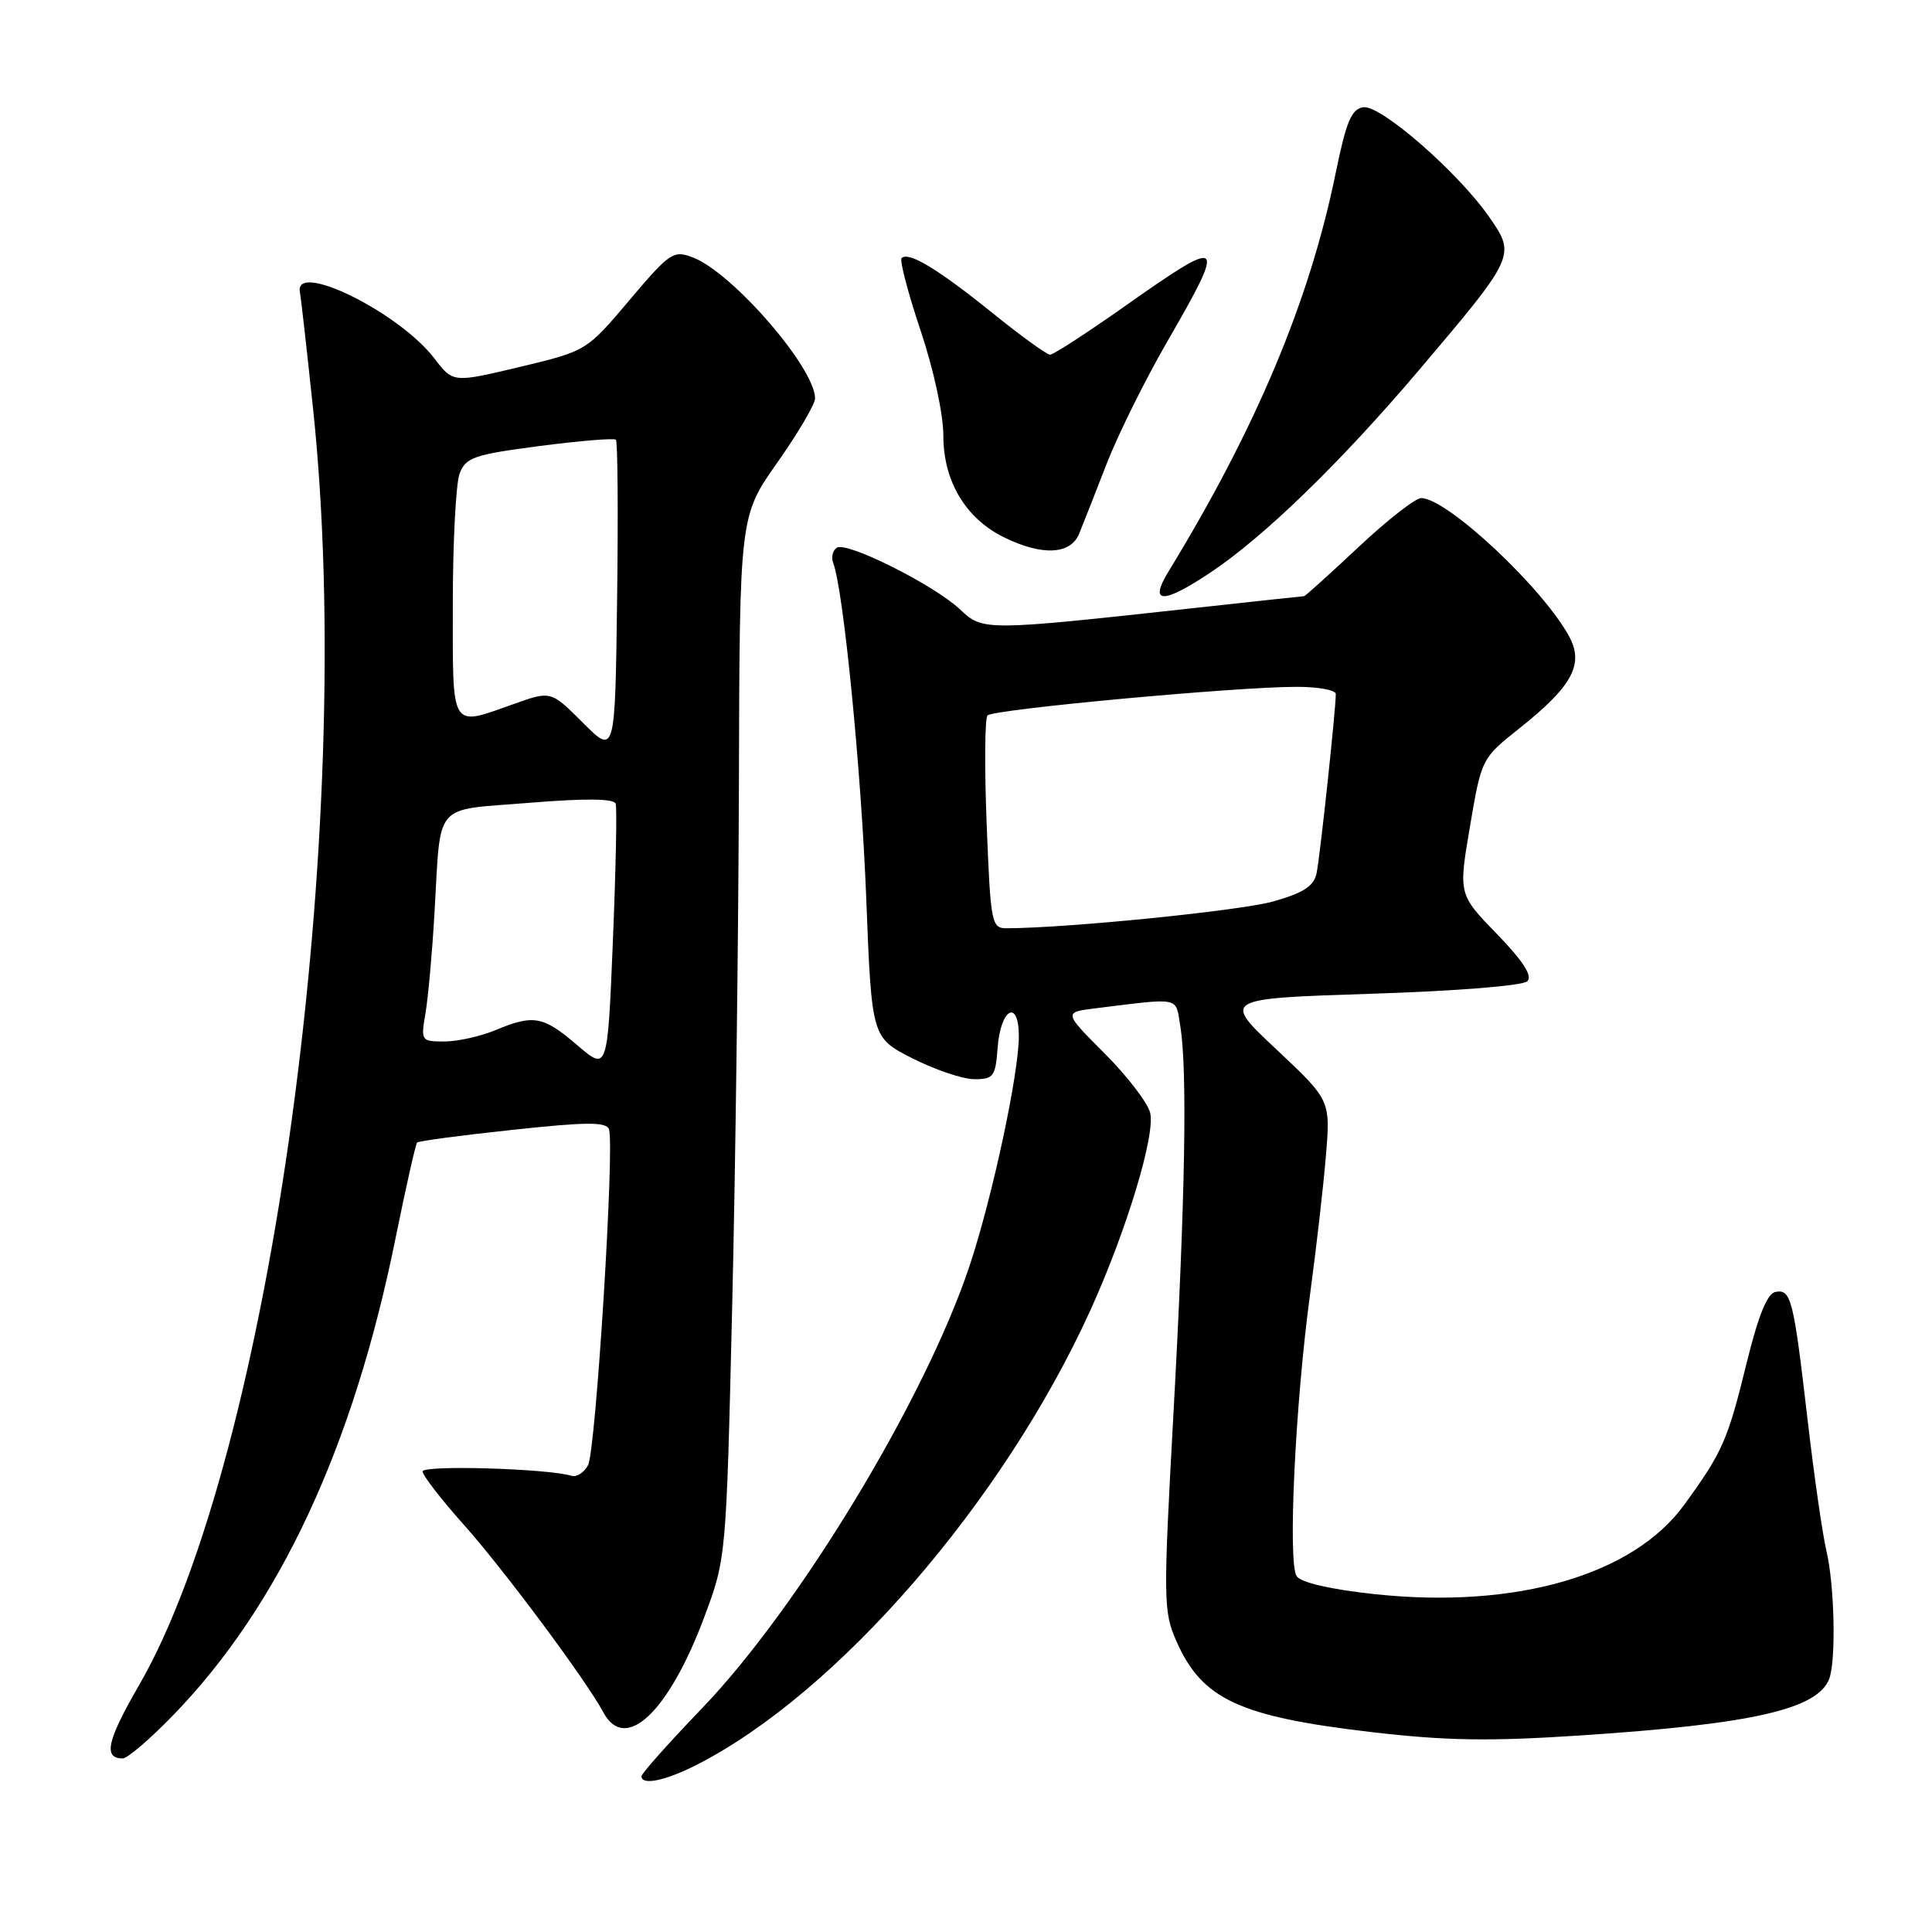 <?xml version="1.0" encoding="UTF-8" standalone="no"?>
<!DOCTYPE svg PUBLIC "-//W3C//DTD SVG 1.1//EN" "http://www.w3.org/Graphics/SVG/1.1/DTD/svg11.dtd" >
<svg xmlns="http://www.w3.org/2000/svg" xmlns:xlink="http://www.w3.org/1999/xlink" version="1.1" viewBox="0 0 256 256">
 <g >
 <path fill="currentColor"
d=" M 92.29 233.86 C 110.92 224.39 132.89 199.05 144.43 173.73 C 149.25 163.14 153.13 150.36 152.40 147.44 C 152.06 146.10 149.34 142.56 146.35 139.57 C 140.92 134.13 140.92 134.13 145.21 133.60 C 156.58 132.20 155.74 132.03 156.39 135.94 C 157.35 141.73 157.05 158.77 155.51 186.92 C 154.12 212.19 154.14 213.52 155.90 217.51 C 159.29 225.17 164.22 227.46 181.72 229.51 C 191.58 230.66 197.33 230.75 209.34 229.96 C 232.18 228.46 240.83 226.49 242.38 222.46 C 243.30 220.04 243.09 210.06 242.01 205.50 C 241.49 203.30 240.36 195.43 239.50 188.00 C 237.65 172.08 237.33 170.79 235.25 171.19 C 234.16 171.40 232.98 174.34 231.43 180.64 C 228.93 190.85 228.24 192.42 223.17 199.39 C 216.39 208.74 200.81 213.23 182.13 211.23 C 176.33 210.61 172.40 209.70 171.82 208.86 C 170.62 207.13 171.62 186.04 173.59 171.50 C 174.41 165.45 175.36 157.19 175.69 153.14 C 176.30 145.79 176.30 145.79 169.13 139.05 C 161.95 132.32 161.95 132.32 181.65 131.68 C 192.98 131.32 201.79 130.61 202.38 130.02 C 203.09 129.31 201.83 127.35 198.33 123.74 C 193.25 118.50 193.25 118.50 194.78 109.50 C 196.31 100.50 196.31 100.50 201.40 96.45 C 208.31 90.95 209.89 88.04 207.96 84.41 C 204.54 77.99 191.75 66.00 188.31 66.00 C 187.55 66.00 183.81 68.92 180.00 72.50 C 176.19 76.07 172.95 79.00 172.79 79.00 C 172.63 79.00 166.20 79.69 158.50 80.54 C 130.40 83.62 130.27 83.62 127.21 80.75 C 123.75 77.50 112.24 71.73 110.89 72.57 C 110.33 72.92 110.11 73.84 110.41 74.62 C 111.76 78.14 114.13 102.16 114.78 119.00 C 115.50 137.50 115.50 137.50 120.93 140.25 C 123.92 141.76 127.60 143.00 129.12 143.00 C 131.65 143.00 131.91 142.64 132.19 138.83 C 132.58 133.61 135.00 132.30 135.00 137.31 C 135.00 142.31 131.47 158.75 128.46 167.77 C 122.58 185.37 105.90 212.94 93.02 226.36 C 88.61 230.95 85.00 235.00 85.00 235.36 C 85.00 236.61 88.14 235.97 92.29 233.86 Z  M 22.97 227.25 C 37.03 212.74 46.79 191.81 52.40 164.13 C 53.78 157.33 55.07 151.60 55.27 151.39 C 55.48 151.19 61.17 150.43 67.93 149.71 C 77.66 148.66 80.31 148.64 80.69 149.62 C 81.47 151.66 78.95 192.22 77.92 194.14 C 77.40 195.12 76.41 195.76 75.73 195.55 C 72.60 194.59 56.00 194.10 56.00 194.97 C 56.00 195.50 58.46 198.68 61.47 202.05 C 66.78 208.00 77.68 222.66 79.95 226.90 C 82.84 232.31 88.58 226.91 93.29 214.35 C 96.23 206.50 96.23 206.50 97.02 173.00 C 97.46 154.57 97.85 123.50 97.91 103.94 C 98.00 68.39 98.00 68.39 103.00 61.29 C 105.75 57.39 108.00 53.56 108.00 52.79 C 108.00 48.74 97.00 36.06 91.78 34.10 C 89.22 33.13 88.74 33.46 83.39 39.79 C 77.72 46.50 77.72 46.50 68.88 48.62 C 60.03 50.73 60.03 50.73 57.57 47.51 C 52.90 41.38 38.90 34.49 39.74 38.73 C 39.88 39.41 40.66 46.38 41.49 54.23 C 47.31 109.41 35.90 193.06 18.43 223.29 C 14.17 230.66 13.65 233.00 16.26 233.00 C 16.89 233.00 19.91 230.41 22.97 227.25 Z  M 160.26 75.95 C 167.38 71.24 177.58 61.35 188.00 49.07 C 200.79 33.99 200.86 33.84 197.37 28.81 C 193.25 22.86 182.93 13.86 180.64 14.21 C 179.07 14.45 178.38 16.10 176.97 23.00 C 173.52 39.86 166.47 56.68 154.82 75.75 C 152.22 80.01 154.03 80.08 160.26 75.95 Z  M 142.98 70.75 C 143.49 69.51 145.13 65.35 146.62 61.50 C 148.11 57.65 151.73 50.34 154.67 45.26 C 162.57 31.57 162.23 31.28 149.15 40.50 C 144.08 44.08 139.58 47.00 139.14 47.00 C 138.71 47.00 135.24 44.49 131.43 41.41 C 124.27 35.64 120.38 33.29 119.47 34.20 C 119.18 34.49 120.31 38.79 121.97 43.76 C 123.72 48.97 125.00 54.89 125.00 57.75 C 125.00 63.76 127.96 68.71 133.04 71.20 C 138.06 73.67 141.84 73.50 142.98 70.75 Z  M 130.74 109.25 C 130.44 101.69 130.49 95.18 130.85 94.80 C 131.60 93.99 163.76 91.01 171.75 91.01 C 174.64 91.00 177.00 91.43 177.00 91.96 C 177.00 94.03 174.90 113.63 174.45 115.73 C 174.09 117.42 172.71 118.31 168.74 119.44 C 164.42 120.67 141.44 122.98 133.39 123.00 C 131.38 123.00 131.26 122.40 130.74 109.25 Z  M 76.50 138.50 C 71.97 134.62 70.71 134.39 65.65 136.50 C 63.68 137.32 60.64 138.00 58.90 138.00 C 55.80 138.00 55.75 137.93 56.38 134.25 C 56.73 132.19 57.27 126.22 57.57 121.00 C 58.45 106.03 57.25 107.43 70.10 106.38 C 77.54 105.77 81.36 105.81 81.58 106.49 C 81.77 107.04 81.60 115.25 81.21 124.71 C 80.50 141.93 80.50 141.93 76.50 138.50 Z  M 77.25 95.78 C 73.00 91.53 73.00 91.53 68.12 93.27 C 59.59 96.29 60.00 96.95 60.00 80.07 C 60.00 71.85 60.41 64.06 60.90 62.75 C 61.72 60.61 62.78 60.24 71.49 59.10 C 76.81 58.41 81.37 58.03 81.61 58.27 C 81.85 58.51 81.92 68.01 81.77 79.37 C 81.50 100.03 81.50 100.03 77.25 95.78 Z "/>
</g>
</svg>